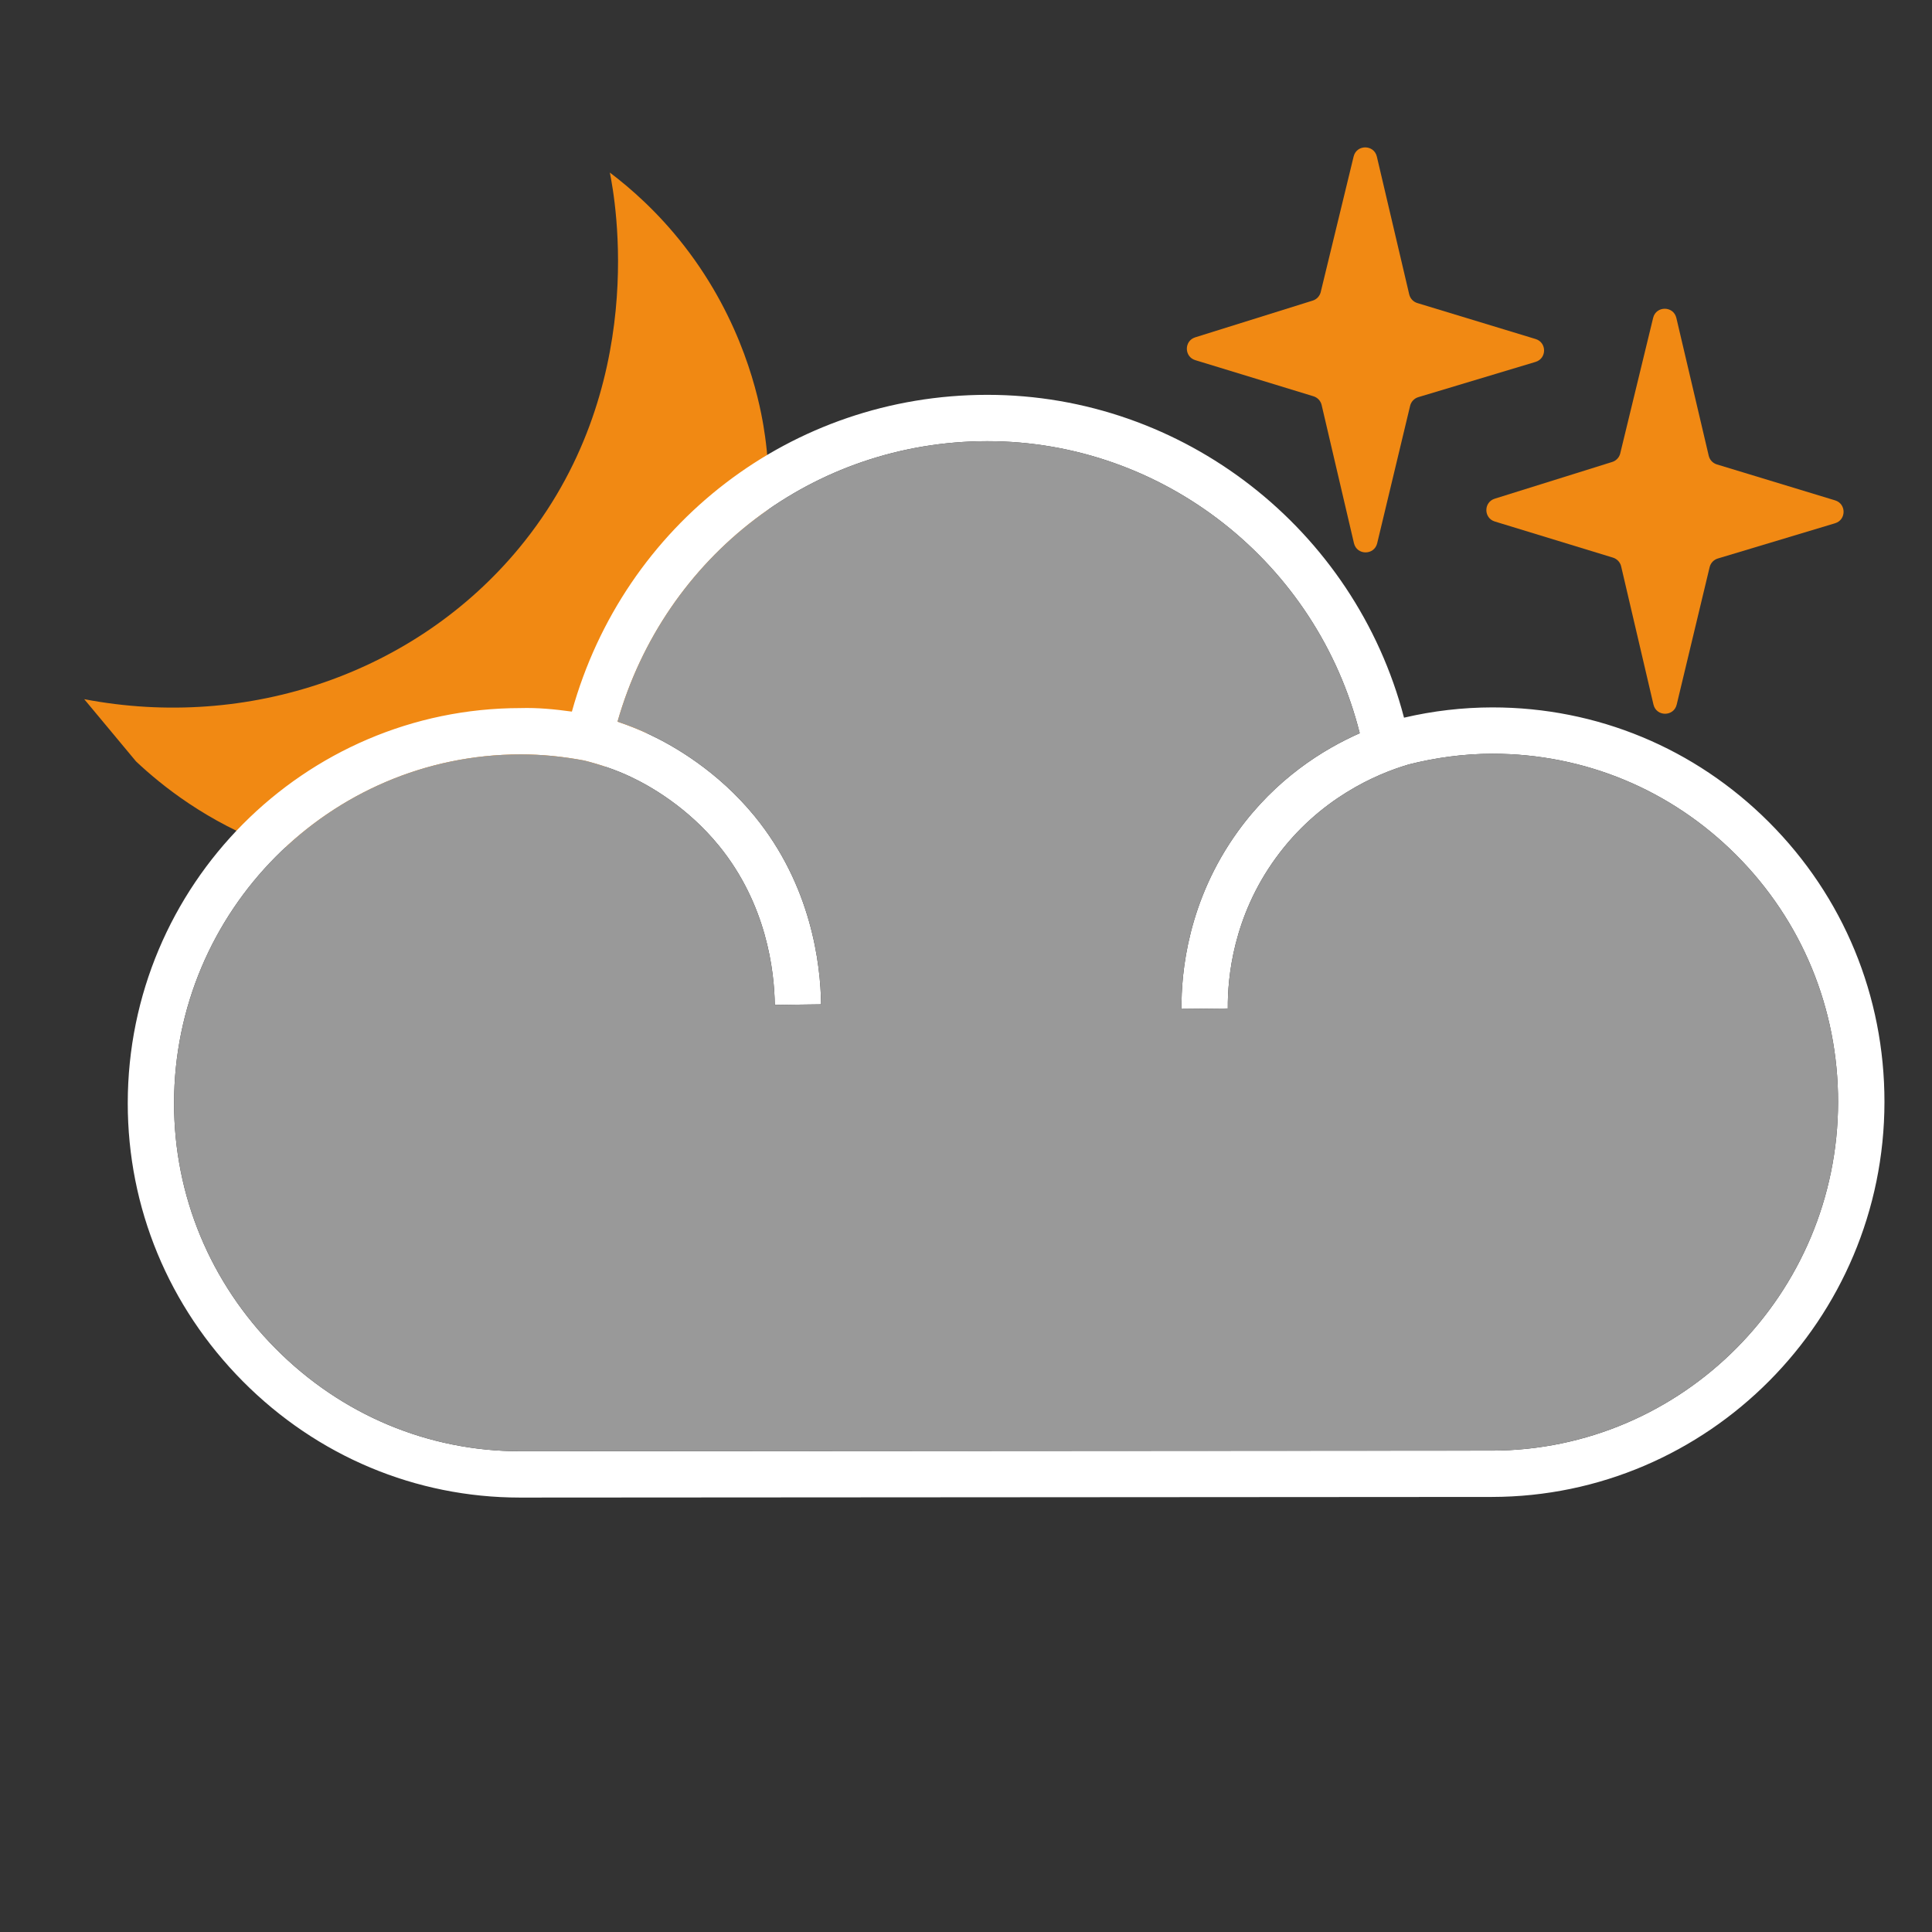 <?xml version="1.0" encoding="UTF-8"?><svg id="Layer_1" xmlns="http://www.w3.org/2000/svg" viewBox="0 0 120 120"><rect x="0" y="0" width="120" height="120" fill="#333333" stroke="none"/><defs><style>.cls-1{fill:#fff;}.cls-2{fill:#f18913;}.cls-3{fill:#999;}</style></defs><path class="cls-2" d="M82.033,18.138l2.043-8.416c.184-.759,1.265-.755,1.443,.005l2.01,8.557c.06,.257,.253,.463,.507,.54l7.343,2.233c.703,.214,.701,1.209-.002,1.421l-7.284,2.19c-.253,.076-.446,.281-.508,.538l-2.045,8.535c-.182,.761-1.266,.758-1.444-.004l-2.007-8.582c-.06-.257-.253-.463-.506-.541l-7.34-2.244c-.698-.213-.701-1.2-.004-1.418l7.295-2.281c.249-.078,.438-.28,.5-.533Z"/><path class="cls-2" d="M37.903,47.424c5.529-4.023,8.169-9.095,9.294-11.684,.918-4.231,.483-7.739,.223-9.288-.293-1.748-1.285-6.503-4.926-11.183-1.642-2.111-3.342-3.588-4.616-4.551,.323,1.592,2.523,13.456-5.636,23.322-6.416,7.758-16.803,11.338-27.01,9.388l3.217,3.864c1.591,1.499,4.395,3.747,8.413,5.238,2.329,.317,12.127,1.382,21.042-5.104Z"/><path class="cls-2" d="M100.636,28.16l2.043-8.416c.184-.759,1.265-.755,1.443,.005l2.01,8.557c.06,.257,.253,.463,.507,.54l7.343,2.233c.703,.214,.701,1.209-.002,1.421l-7.284,2.19c-.253,.076-.446,.281-.508,.538l-2.045,8.535c-.182,.761-1.266,.758-1.444-.004l-2.007-8.582c-.06-.257-.253-.463-.506-.541l-7.34-2.244c-.698-.213-.701-1.2-.004-1.418l7.295-2.281c.249-.078,.438-.28,.5-.533Z"/><path class="cls-1" d="M109.865,51.058c-4.591-4.591-10.686-7.12-17.163-7.12h-.017c-1.839,.003-3.677,.216-5.479,.638-3.059-11.709-13.704-20.052-25.877-20.052h-.018c-12.136,.008-22.557,8.031-25.79,19.675-1.086-.149-2.123-.25-3.196-.219-13.44,.008-24.382,11.015-24.39,24.534-.004,6.497,2.536,12.636,7.153,17.287,4.622,4.65,10.733,7.213,17.207,7.216h.001l60.362-.039c13.439-.014,24.381-11.021,24.389-24.534,.004-6.575-2.546-12.752-7.181-17.385Zm-17.211,39.042l-60.361,.039c-5.701-.003-11.088-2.262-15.164-6.367-4.079-4.105-6.322-9.523-6.318-15.258,.008-11.934,9.659-21.648,21.517-21.656h.038c1.279,0,2.563,.126,3.923,.38,.982,.248,1.949,.571,2.871,1.006,1.212,.57,3.538,1.888,5.491,4.282,2.957,3.625,3.445,7.753,3.473,9.894l2.877-.039c-.032-2.512-.611-7.373-4.121-11.675-2.313-2.832-5.062-4.389-6.492-5.064-.661-.313-1.341-.585-2.033-.817,2.937-10.313,12.18-17.414,22.957-17.422h.015c10.939,0,20.478,7.567,23.129,18.139-2.28,1.006-5.205,2.831-7.561,6.086-3.109,4.294-3.534,8.759-3.51,11.037l2.877-.028c-.021-1.928,.337-5.699,2.963-9.323,2.705-3.737,6.301-5.246,8.205-5.811v-.005c1.726-.441,3.489-.678,5.255-.681h.014c5.708,0,11.081,2.228,15.129,6.277,4.091,4.091,6.342,9.543,6.338,15.351-.008,11.928-9.659,21.642-21.514,21.656Z"/><path class="cls-3" d="M92.654,90.099l-60.361,.039c-5.701-.003-11.088-2.262-15.164-6.367-4.079-4.105-6.322-9.523-6.318-15.258,.008-11.934,9.659-21.648,21.517-21.656h.038c1.279,0,2.563,.126,3.923,.38,.982,.248,1.949,.571,2.871,1.006,1.212,.57,3.538,1.888,5.491,4.282,2.957,3.625,3.445,7.753,3.473,9.894l2.877-.039c-.032-2.512-.611-7.373-4.121-11.675-2.313-2.832-5.062-4.389-6.492-5.064-.661-.313-1.341-.585-2.033-.817,2.937-10.313,12.18-17.414,22.957-17.422h.015c10.939,0,20.478,7.567,23.129,18.139-2.28,1.006-5.205,2.831-7.561,6.086-3.109,4.294-3.534,8.759-3.51,11.037l2.877-.028c-.021-1.928,.337-5.699,2.963-9.323,2.705-3.737,6.301-5.246,8.205-5.811v-.005c1.726-.441,3.489-.678,5.255-.681h.014c5.708,0,11.081,2.228,15.129,6.277,4.091,4.091,6.342,9.543,6.338,15.351-.008,11.928-9.659,21.642-21.514,21.656Z"/></svg>